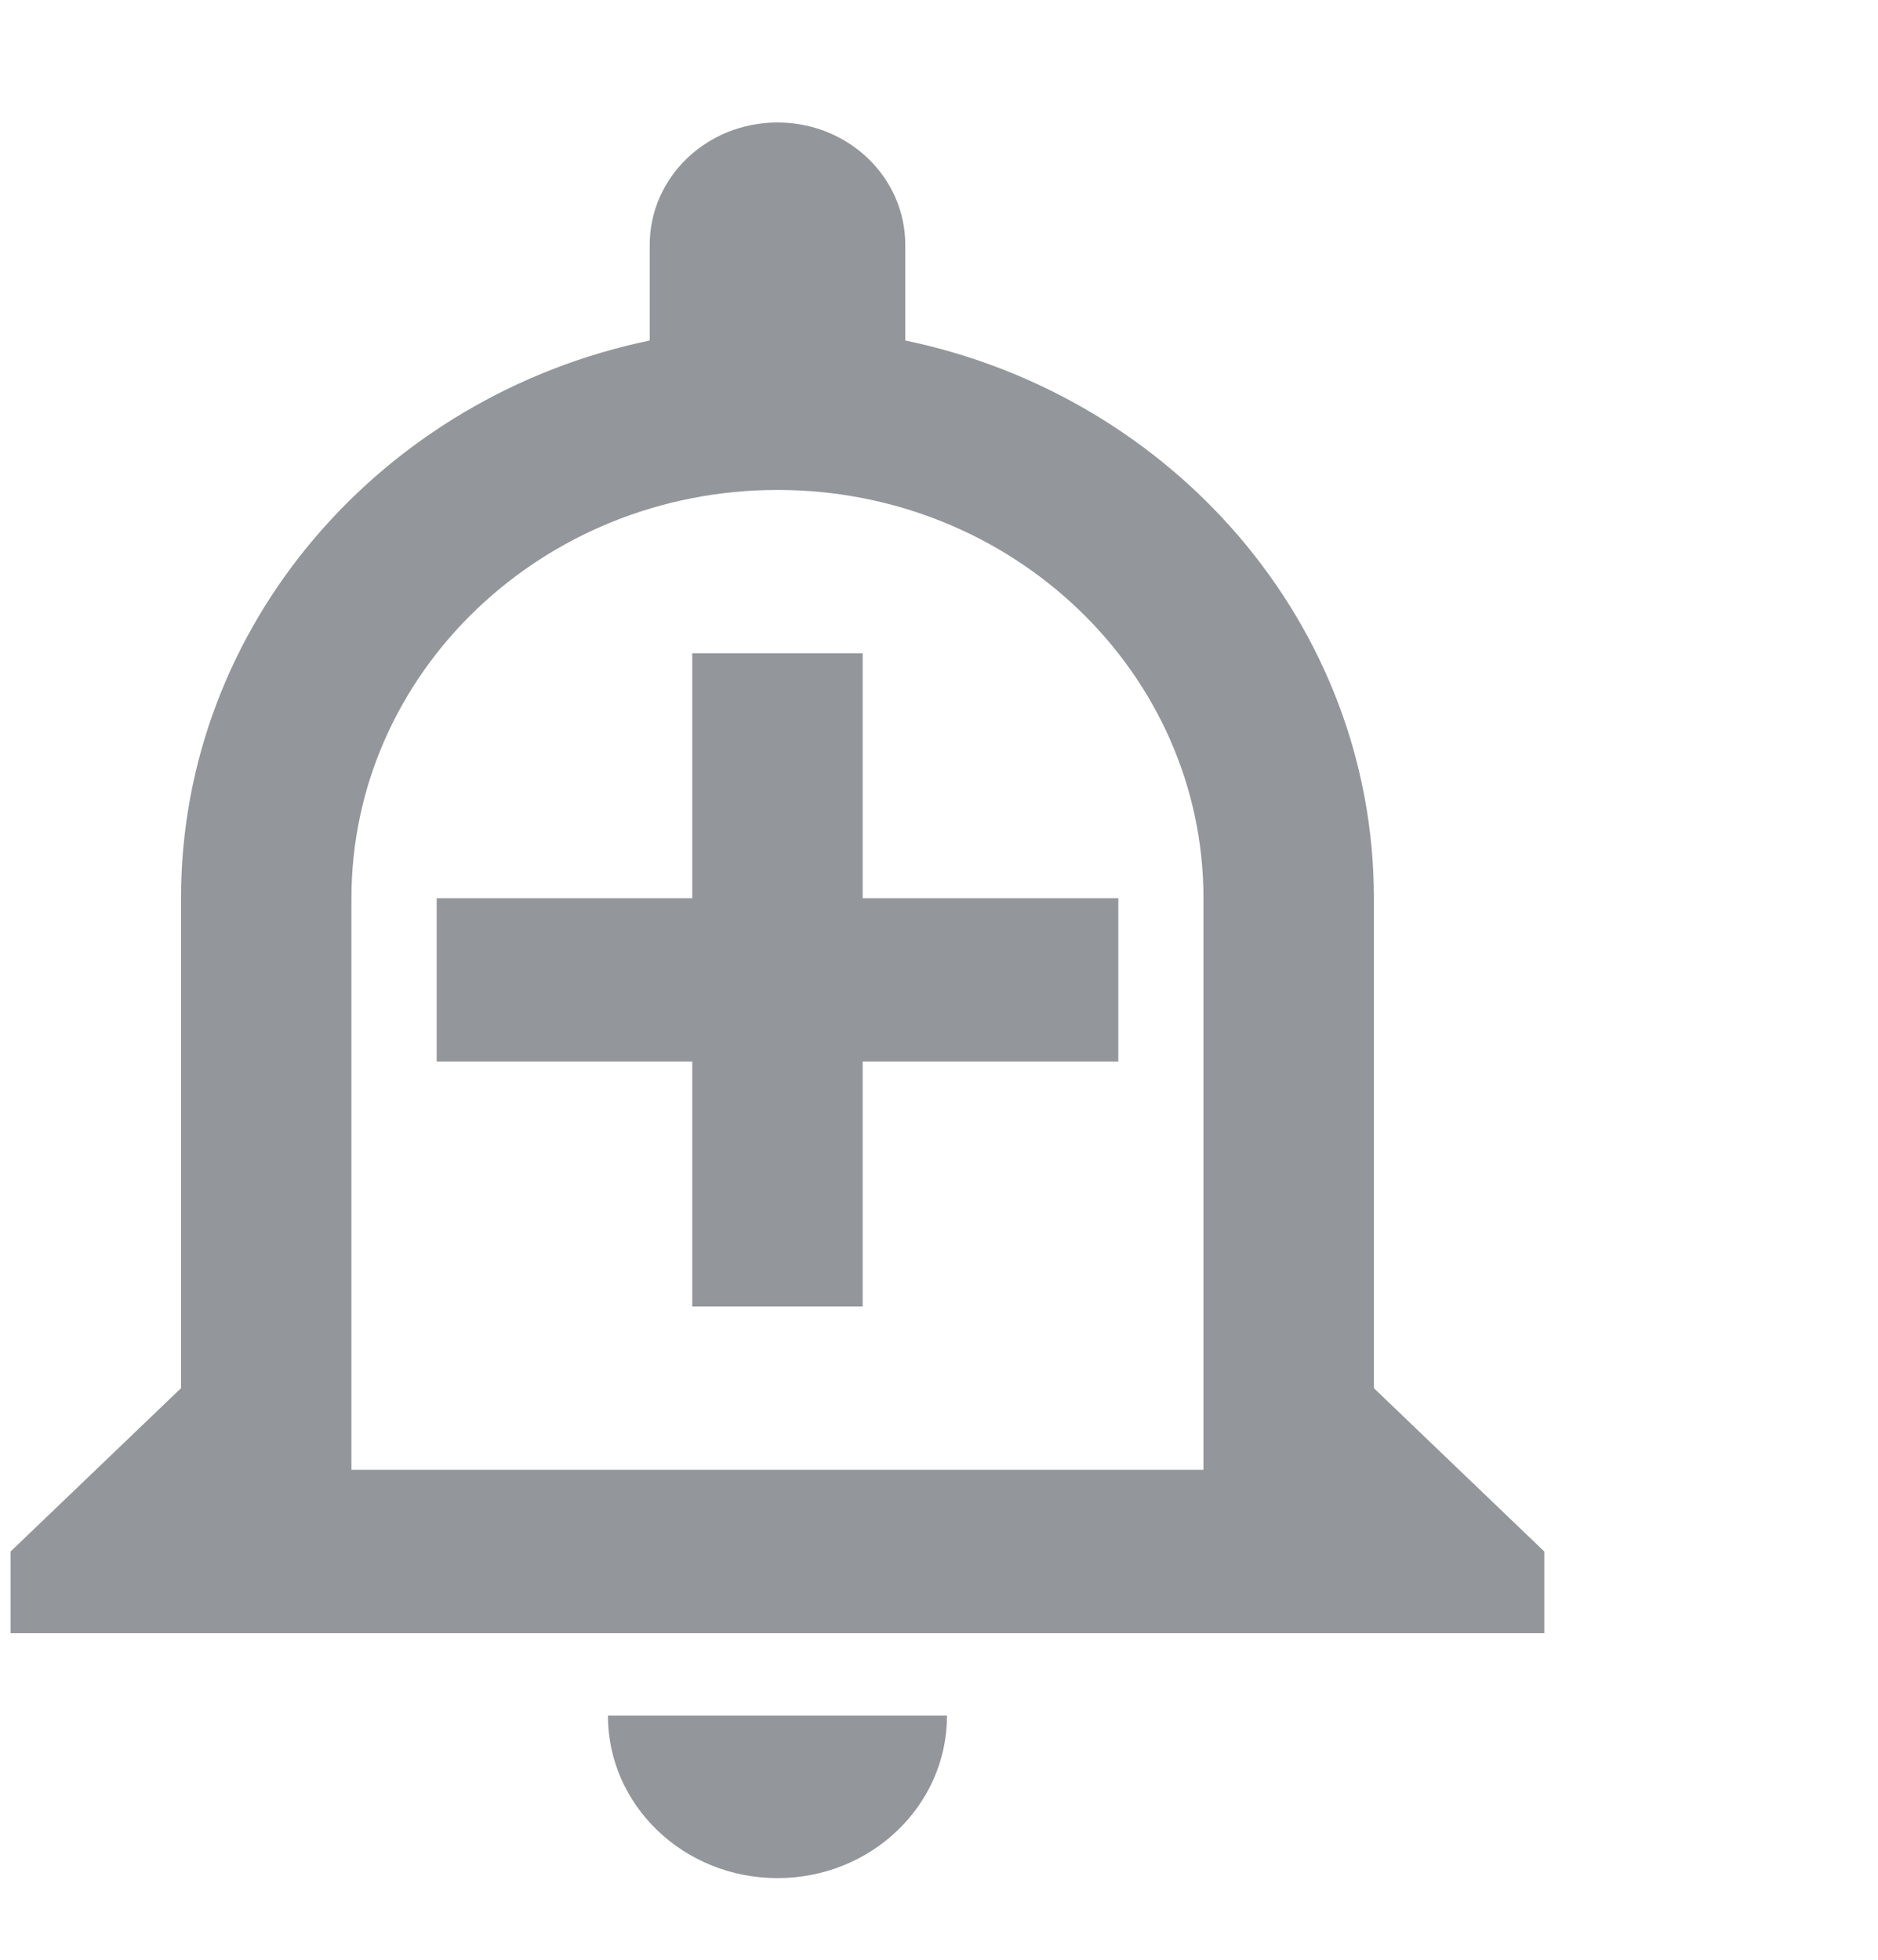 <svg width="23" height="24" viewBox="0 0 23 24" fill="none" xmlns="http://www.w3.org/2000/svg">
<path d="M7.445 21.01C7.445 22.11 8.374 23 9.522 23C10.67 23 11.598 22.11 11.598 21.01H7.445ZM9.522 6C12.402 6 14.739 8.24 14.739 11V18H4.304V11C4.304 8.24 6.642 6 9.522 6ZM9.522 1.5C8.656 1.5 7.957 2.17 7.957 3V4.17C4.68 4.85 2.217 7.65 2.217 11V17L0.13 19V20H18.913V19L16.826 17V11C16.826 7.65 14.364 4.85 11.087 4.17V3C11.087 2.17 10.388 1.5 9.522 1.5ZM10.565 8H8.478V11H5.348V13H8.478V16H10.565V13H13.696V11H10.565V8Z" fill="#93969A"/>
</svg>
